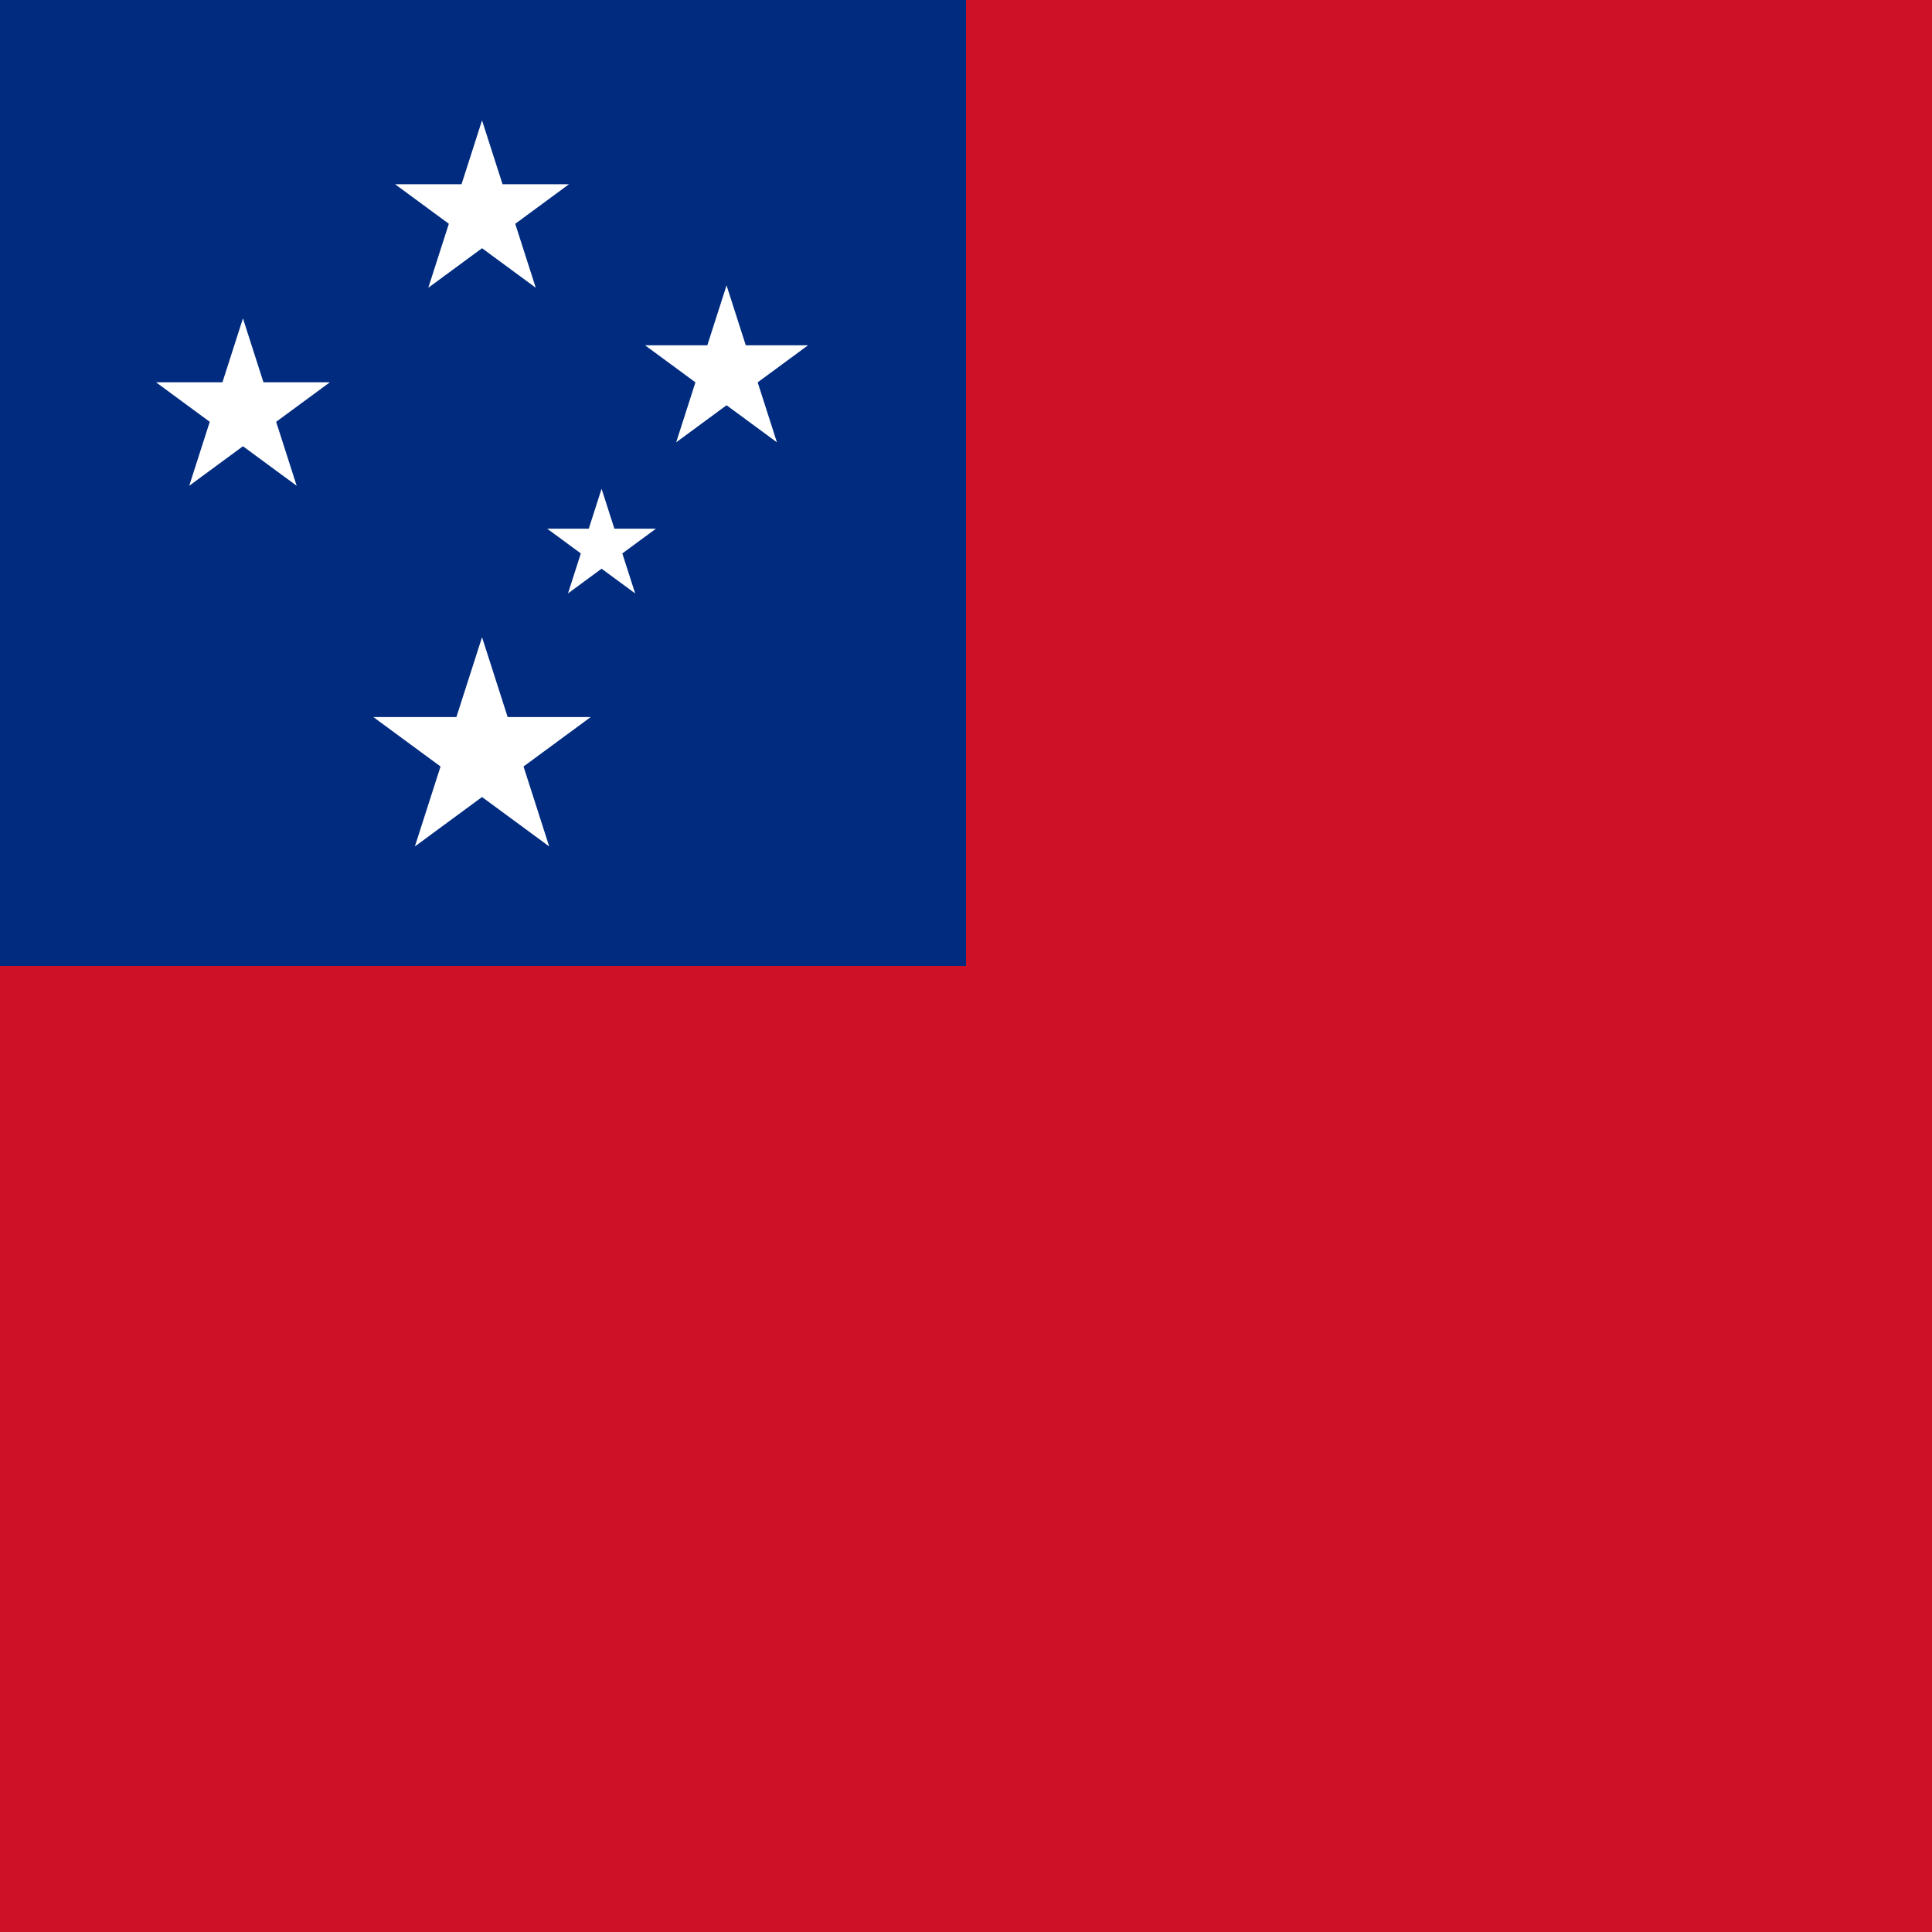 <?xml version="1.0" standalone="no"?>
<!DOCTYPE svg PUBLIC "-//W3C//DTD SVG 20010904//EN" "http://www.w3.org/TR/2001/REC-SVG-20010904/DTD/svg10.dtd">
<!-- Created using Krita: https://krita.org -->
<svg xmlns="http://www.w3.org/2000/svg" 
    xmlns:xlink="http://www.w3.org/1999/xlink"
    xmlns:krita="http://krita.org/namespaces/svg/krita"
    xmlns:sodipodi="http://sodipodi.sourceforge.net/DTD/sodipodi-0.dtd"
    width="512pt"
    height="512pt"
    viewBox="0 0 144 144">
<rect x="0" y="0" width="144" height="144" fill="#808080" stroke="none"/>
<defs/>
<path id="shape0" transform="matrix(0.099 0 0 0.1 -1.11022302462516e-16 2.85882428840978e-15)" fill="#ce1126" stroke-opacity="0" stroke="#000000" stroke-width="0" stroke-linecap="square" stroke-linejoin="bevel" d="M0 0L1454.55 0L1454.55 1440L0 1440Z" sodipodi:nodetypes="ccccc"/><path id="shape01" transform="matrix(0.099 0 0 0.1 -1.77635683940025e-15 0)" fill="#002b7f" stroke-opacity="0" stroke="#000000" stroke-width="0" stroke-linecap="square" stroke-linejoin="bevel" d="M0 0L727.273 0L727.273 720L0 720Z" sodipodi:nodetypes="ccccc"/><g id="group0" transform="matrix(0.081 0 0 0.082 -22.392 6.51)" fill="none">
  <g id="group1" transform="matrix(160 0 0 160 720 30)" fill="none">
   <path id="a" transform="translate(-0.5, 0)" fill="#ffffff" stroke-opacity="0" stroke="#000000" stroke-width="0" stroke-linecap="square" stroke-linejoin="bevel" d="M0.5 0L0.809 0.951L0 0.363L1 0.363L0.191 0.951Z" sodipodi:nodetypes="cccccc"/>
  </g>
  <g id="group2" transform="matrix(160 0 0 160 500 210)" fill="none">
   <path id="a1" transform="translate(-0.5, 0)" fill="#ffffff" stroke-opacity="0" stroke="#000000" stroke-width="0" stroke-linecap="square" stroke-linejoin="bevel" d="M0.5 0L0.809 0.951L0 0.363L1 0.363L0.191 0.951Z" sodipodi:nodetypes="cccccc"/>
  </g>
  <g id="group3" transform="matrix(150 0 0 150 945 180)" fill="none">
   <path id="a2" transform="translate(-0.5, 7.105427357601e-15)" fill="#ffffff" stroke-opacity="0" stroke="#000000" stroke-width="0" stroke-linecap="square" stroke-linejoin="bevel" d="M0.5 0L0.809 0.951L0 0.363L1 0.363L0.191 0.951Z" sodipodi:nodetypes="cccccc"/>
  </g>
  <g id="group4" transform="matrix(100 0 0 100 830 364.894)" fill="none">
   <path id="a3" transform="translate(-0.5, 0)" fill="#ffffff" stroke-opacity="0" stroke="#000000" stroke-width="0" stroke-linecap="square" stroke-linejoin="bevel" d="M0.5 0L0.809 0.951L0 0.363L1 0.363L0.191 0.951Z" sodipodi:nodetypes="cccccc"/>
  </g>
  <g id="group5" transform="matrix(200 0 0 200 720 499.789)" fill="none">
   <path id="a4" transform="translate(-0.5, 0)" fill="#ffffff" stroke-opacity="0" stroke="#000000" stroke-width="0" stroke-linecap="square" stroke-linejoin="bevel" d="M0.5 0L0.809 0.951L0 0.363L1 0.363L0.191 0.951Z" sodipodi:nodetypes="cccccc"/>
  </g>
 </g>
</svg>
